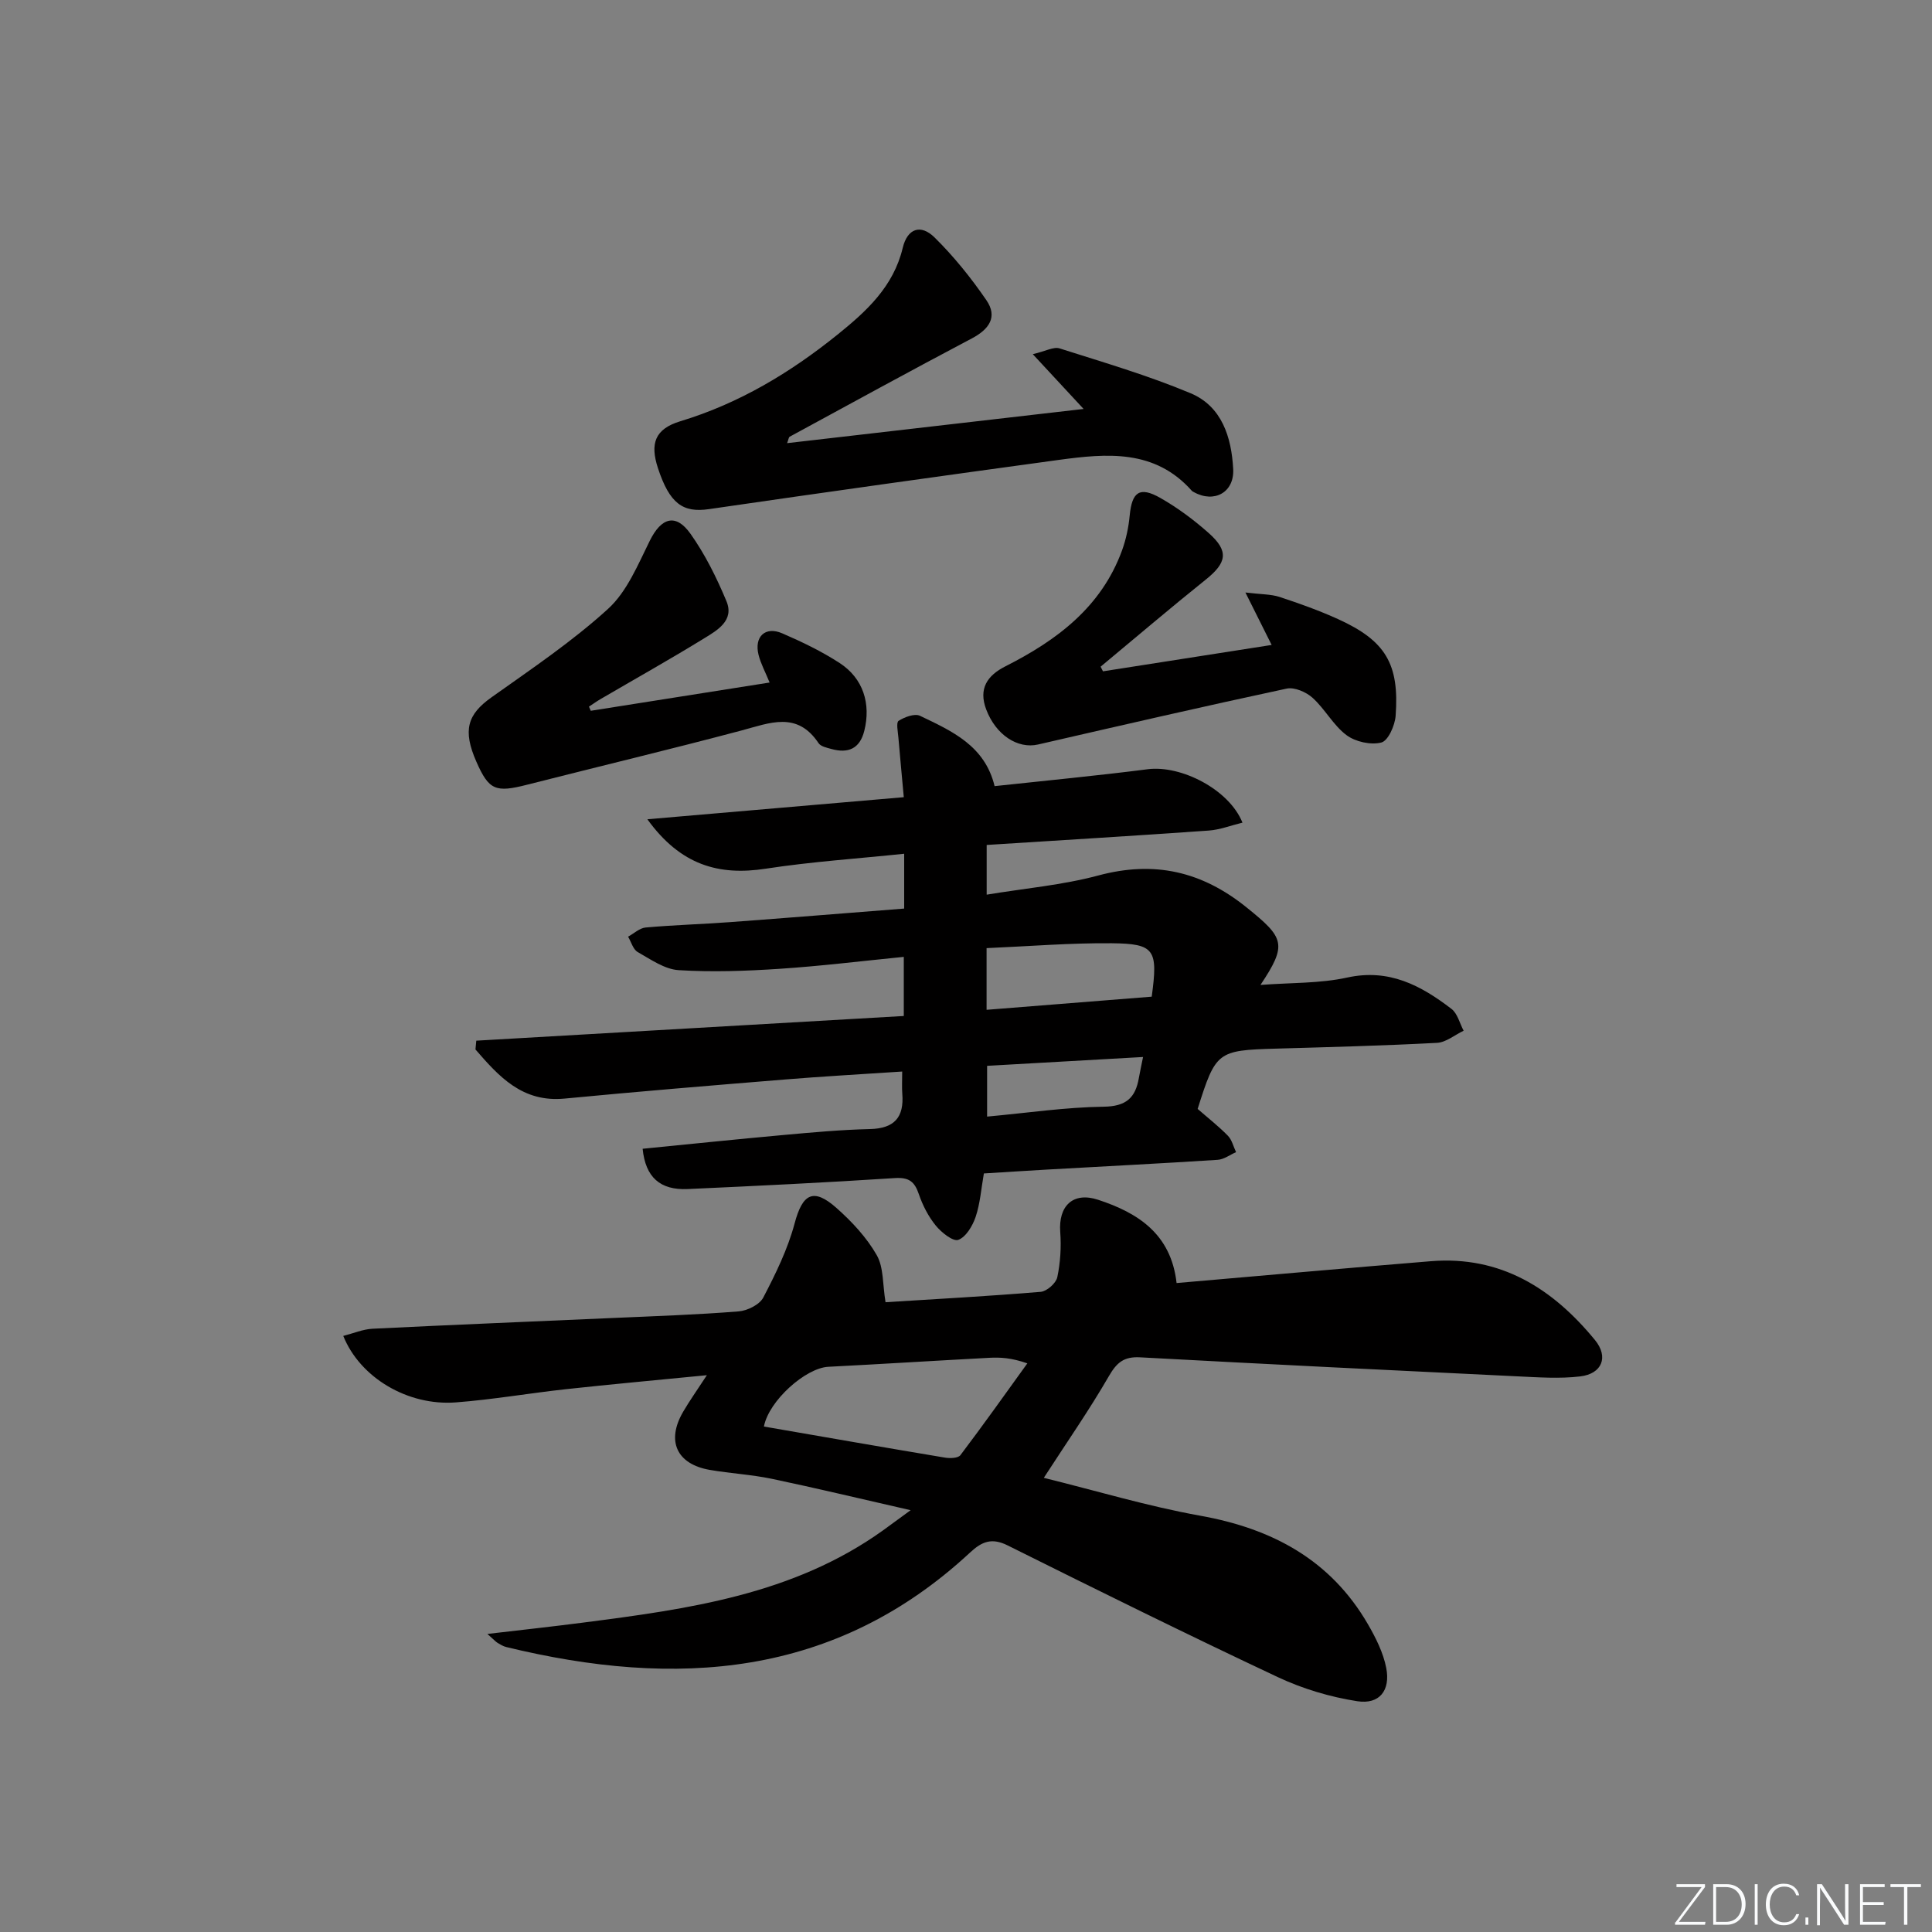 <svg enable-background="new 0 0 400 400" viewBox="0 0 400 400" xmlns="http://www.w3.org/2000/svg"><rect x="0" y="0" width="400" height="400" fill="#808080" stroke="none"/><g fill="#fafbfc"><path d="m346.9 398 5.4-7.3h-5.2v-.6h5.9v.6l-5.4 7.2h5.5l-.1.6h-6.2v-.5z"/><path d="m354.7 390.1h2.8c2.3 0 3.9 1.6 3.9 4.1s-1.6 4.3-3.9 4.3h-2.8zm.6 7.8h2c2.2 0 3.3-1.6 3.3-3.6 0-1.8-1-3.6-3.3-3.6h-2z"/><path d="m363.9 390.1v8.4h-.6v-8.4z"/><path d="m372.5 396.3c-.4 1.3-1.4 2.3-3.2 2.3-2.4 0-3.7-1.9-3.7-4.3 0-2.3 1.2-4.3 3.7-4.3 1.8 0 2.9 1 3.2 2.4h-.6c-.4-1.1-1.1-1.8-2.5-1.8-2.1 0-3 1.9-3 3.7s.9 3.7 3 3.7c1.4 0 2.1-.7 2.5-1.7z"/><path d="m373.8 398.5v-1.5h.6v1.5z"/><path d="m376.2 398.5v-8.4h1c1.3 2 4.4 6.7 4.9 7.6-.1-1.2-.1-2.4-.1-3.8v-3.8h.7v8.4h-.9c-1.2-1.9-4.4-6.8-5-7.7.1 1.1 0 2.3 0 3.9v3.9h-.6z"/><path d="m390 394.4h-4.3v3.5h4.7l-.1.6h-5.2v-8.4h5.1v.6h-4.5v3.1h4.3z"/><path d="m394.2 390.7h-2.8v-.6h6.3v.6h-2.8v7.8h-.7z"/></g><path d="m183.34 269.61c10.31-.65 21.23-1.24 32.13-2.15 1.27-.11 3.16-1.78 3.43-3.02.64-3.03.84-6.26.61-9.36-.4-5.36 2.6-8.4 7.84-6.68 8.19 2.69 15.1 7.03 16.25 17.24 17.61-1.52 35.11-3.09 52.63-4.52 14.46-1.18 25.25 5.66 33.99 16.32 2.88 3.51 1.46 6.99-3.05 7.53-4.26.51-8.64.19-12.95-.01-26.07-1.25-52.13-2.53-78.19-3.94-3.32-.18-4.81 1.06-6.44 3.88-4.06 7.03-8.72 13.71-13.48 21.07 10.9 2.69 21.53 5.89 32.38 7.84 14.9 2.67 26.98 9.12 34.72 22.46 1.64 2.83 3.19 5.92 3.8 9.08.89 4.65-1.41 7.57-5.99 6.87-5.61-.87-11.28-2.56-16.42-4.97-18.78-8.83-37.39-18.03-55.96-27.28-3.3-1.65-5.34-.82-7.78 1.45-28.02 26.02-60.97 28.11-96.05 19.58-.63-.15-1.22-.52-1.79-.86-.39-.24-.7-.6-2.11-1.85 7.25-.85 13.51-1.53 19.75-2.34 21.82-2.81 43.59-5.79 62.17-19.11 1.46-1.05 2.9-2.12 5.71-4.17-10.5-2.39-19.59-4.58-28.75-6.5-4.22-.88-8.57-1.11-12.82-1.84-6.89-1.19-9.07-6-5.52-12.06 1.31-2.24 2.82-4.37 4.9-7.55-10.49 1.03-19.86 1.88-29.21 2.9-7.59.83-15.14 2.15-22.75 2.73-9.96.76-19.84-5.11-23.32-13.76 2.07-.53 4.06-1.39 6.08-1.49 16.61-.82 33.23-1.49 49.85-2.23 8.64-.38 17.29-.67 25.91-1.36 1.82-.14 4.35-1.39 5.12-2.87 2.57-4.92 5.07-10.03 6.49-15.36 1.63-6.11 3.85-7.45 8.67-3.18 3.19 2.83 6.25 6.11 8.34 9.78 1.44 2.53 1.2 6.08 1.81 9.73zm-25.18 25.74c12.68 2.19 25.06 4.36 37.46 6.43 1.05.18 2.74.13 3.22-.5 4.73-6.25 9.27-12.65 13.86-19.01-3.35-1.17-5.63-1.27-7.9-1.15-11.1.59-22.2 1.29-33.31 1.86-4.68.24-12.31 7-13.33 12.37z" fill="#010000"/><path d="m205.92 162.76c10.63-1.15 21.19-2.15 31.71-3.5 6.87-.88 16.84 4.16 19.61 11.06-2.41.58-4.68 1.48-7 1.64-15.23 1.08-30.47 1.99-45.96 2.98v10.29c7.9-1.31 15.68-1.98 23.11-3.97 11.58-3.11 21.41-.88 30.7 6.61 7.83 6.31 8.49 7.62 2.88 16.05 6.3-.48 12.29-.29 17.96-1.53 8.65-1.9 15.26 1.64 21.58 6.49 1.26.96 1.7 2.99 2.52 4.52-1.84.87-3.64 2.41-5.51 2.51-11.13.59-22.28.88-33.43 1.2-12.03.35-12.38.59-16.13 12.48 2.07 1.81 4.29 3.54 6.25 5.54.85.86 1.15 2.25 1.7 3.41-1.27.55-2.51 1.51-3.81 1.59-11.78.76-23.57 1.35-35.36 2.02-4.31.24-8.61.53-13.04.8-.56 3.2-.77 6.21-1.7 8.98-.63 1.86-1.99 4.17-3.59 4.77-1.08.4-3.51-1.53-4.67-2.96-1.54-1.89-2.72-4.2-3.51-6.52-.89-2.62-2.07-3.5-4.99-3.31-14.28.93-28.57 1.62-42.86 2.27-5.71.26-8.74-2.44-9.33-8.34 9.71-.96 19.43-1.97 29.15-2.85 5.96-.54 11.94-1.09 17.92-1.23 5.06-.12 7.08-2.44 6.69-7.31-.1-1.28-.02-2.58-.02-4.6-8.39.56-16.3.99-24.19 1.64-15.24 1.24-30.49 2.5-45.71 3.96-8.76.84-13.6-4.58-18.45-10.17.06-.61.11-1.21.17-1.82 29.35-1.7 58.71-3.39 88.51-5.11 0-3.95 0-7.82 0-12.24-8.63.85-17.15 1.91-25.7 2.47-6.95.46-13.97.71-20.91.28-2.91-.18-5.78-2.22-8.48-3.75-.96-.54-1.34-2.09-1.99-3.18 1.21-.66 2.37-1.78 3.63-1.9 5.8-.52 11.62-.68 17.43-1.11 11.93-.88 23.85-1.85 36.1-2.81 0-3.88 0-7.27 0-11.35-9.64 1.01-19.2 1.64-28.64 3.09-9.73 1.5-17.65-.71-24.53-10.23 18.04-1.55 35.27-3.04 53.09-4.57-.41-4.55-.79-8.46-1.12-12.37-.1-1.19-.49-3.1.05-3.44 1.24-.79 3.32-1.57 4.43-1.04 6.58 3.15 13.43 6.18 15.44 14.56zm32.53 43.59c1.33-9.74.64-10.97-8.26-11.06-8.58-.08-17.16.63-25.93 1.01v12.77c11.64-.92 22.96-1.82 34.19-2.72zm-34.08 14.32v10.51c8.31-.76 16.22-1.94 24.14-2.05 4.65-.06 6.57-1.84 7.28-5.95.24-1.39.56-2.78.87-4.34-10.89.63-21.44 1.22-32.29 1.83z" fill="#010000"/><path d="m162.96 91.75c20.54-2.37 40.85-4.71 61.39-7.08-3.28-3.54-6.49-6.99-10.52-11.34 2.66-.62 4.32-1.59 5.54-1.2 9.11 2.9 18.34 5.6 27.14 9.29 6.48 2.72 8.46 9.12 8.81 15.7.25 4.83-3.93 7.11-8.14 4.77-.15-.08-.31-.15-.42-.27-7.67-8.66-17.62-7.75-27.56-6.4-24.15 3.3-48.3 6.68-72.42 10.19-5.4.79-8.14-1.13-10.56-8.49-1.67-5.09-.64-8.11 4.65-9.71 12.17-3.69 22.76-10.06 32.54-17.94 5.98-4.82 11.57-9.92 13.49-17.95.96-4.02 3.72-4.99 6.59-2.16 3.99 3.93 7.56 8.37 10.73 12.99 2.38 3.46.58 6.02-3.02 7.92-12.63 6.66-25.16 13.53-37.71 20.35-.21.13-.24.59-.53 1.33z" fill="#010000"/><path d="m122.31 147.16c12.18-1.92 24.36-3.85 37.03-5.85-.89-2.18-1.83-3.9-2.29-5.73-.94-3.77 1.39-5.97 4.89-4.46 4.1 1.77 8.18 3.73 11.91 6.16 4.87 3.17 6.5 8.42 5.09 14.04-.93 3.71-3.35 4.71-6.8 3.75-.95-.26-2.21-.52-2.67-1.21-4.44-6.67-10.1-4.18-15.96-2.62-14.75 3.92-29.6 7.46-44.39 11.23-6.52 1.67-7.9 1.13-10.49-4.76-2.87-6.52-1.86-9.79 3.12-13.33 8.24-5.86 16.7-11.54 24.14-18.32 3.93-3.58 6.2-9.18 8.66-14.14 2.35-4.73 5.34-5.72 8.4-1.42 3.03 4.27 5.42 9.1 7.45 13.96 1.67 4-1.88 6.03-4.61 7.7-7.07 4.35-14.32 8.41-21.49 12.6-.81.47-1.57 1.03-2.36 1.54.13.28.25.57.37.86z" fill="#010000"/><path d="m228.36 138.99c11.53-1.8 23.06-3.61 34.92-5.46-1.61-3.22-3.24-6.46-5.43-10.86 3.3.4 5.29.34 7.07.92 4.1 1.35 8.19 2.81 12.11 4.59 9.81 4.46 12.72 9.25 11.92 20.03-.15 2-1.55 5.16-2.96 5.52-2.19.56-5.38-.15-7.23-1.54-2.73-2.05-4.44-5.4-7.01-7.72-1.33-1.2-3.76-2.25-5.37-1.9-17.19 3.68-34.33 7.63-51.46 11.57-4.22.97-8.76-1.98-10.75-7.29-1.59-4.24.18-6.97 4-8.9 10.64-5.38 19.86-12.26 24.14-24.01.83-2.29 1.35-4.77 1.58-7.2.47-4.89 2.04-6.09 6.34-3.65 3.58 2.03 6.97 4.56 10.05 7.3 4.19 3.72 3.72 6.12-.64 9.61-7.35 5.89-14.52 12.01-21.77 18.03.16.31.32.63.49.96z" fill="#010000"/></svg>